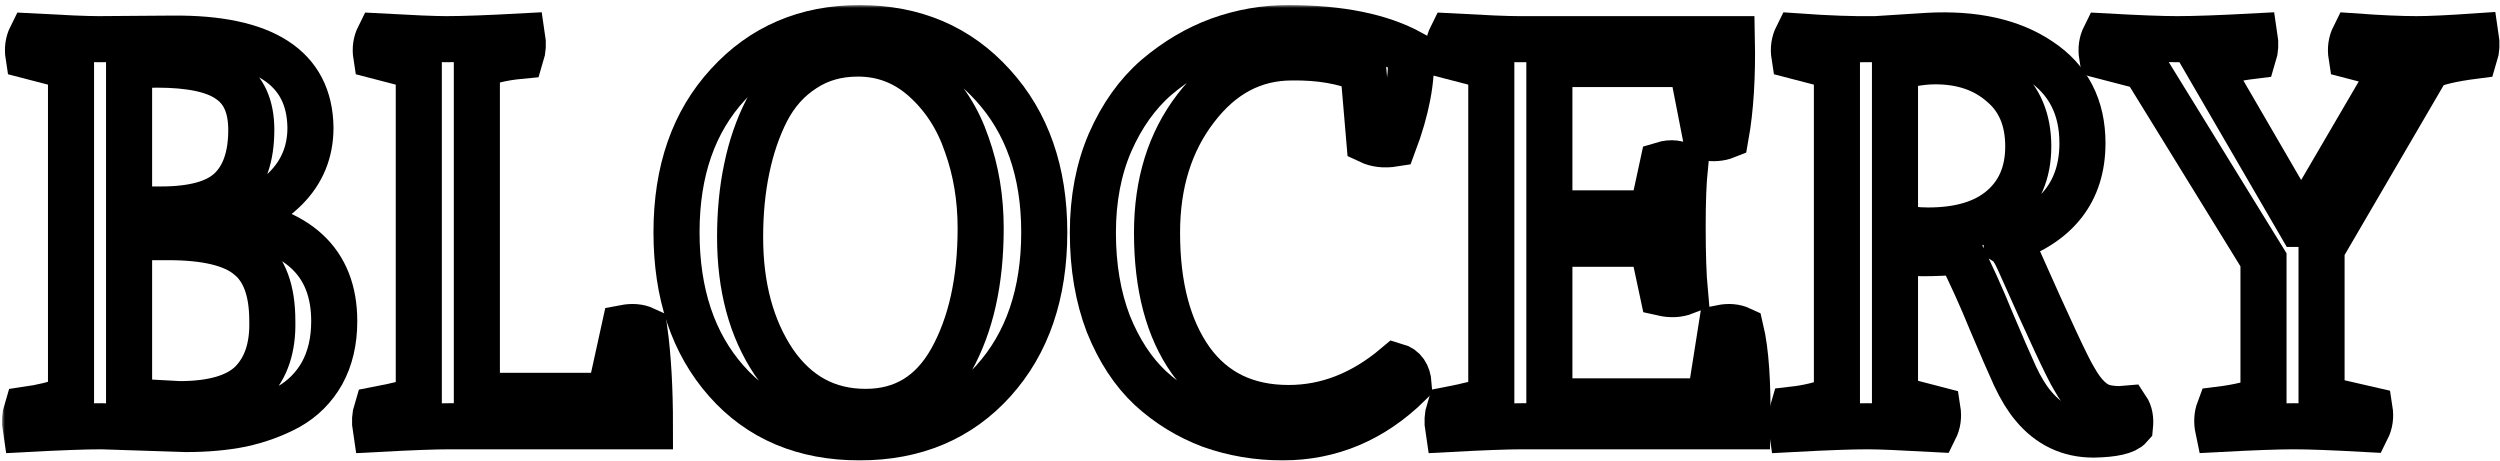 <svg id="logo" width="434" height="80" viewBox="0 0 434 80" fill="none" xmlns="http://www.w3.org/2000/svg">
<mask id="path-1-outside-1" maskUnits="userSpaceOnUse" x="0.348" y="0.88" width="434" height="80" fill="black">
<rect fill="white" x="0.348" y="0.88" width="434" height="80"/>
<path d="M32.296 74.48L17.608 74C14.792 74 10.408 74.16 4.456 74.48C4.264 73.264 4.328 72.144 4.648 71.12C7.336 70.736 9.896 70.096 12.328 69.2V11.6L4.936 9.68C4.744 8.464 4.904 7.344 5.416 6.32C11.176 6.64 15.08 6.8 17.128 6.8L29.992 6.704C45.8 6.576 53.768 11.728 53.896 22.16C53.896 26.32 52.456 29.84 49.576 32.72C46.76 35.536 43.24 37.296 39.016 38V38.192C51.688 39.6 58.024 45.456 58.024 55.76C58.024 59.216 57.32 62.224 55.912 64.784C54.504 67.28 52.552 69.232 50.056 70.64C47.56 71.984 44.84 72.976 41.896 73.616C39.016 74.192 35.816 74.48 32.296 74.48ZM22.408 69.68L31.144 70.16C37.032 70.16 41.224 68.912 43.72 66.416C46.216 63.856 47.4 60.272 47.272 55.664C47.272 50.416 45.896 46.704 43.144 44.528C40.456 42.288 35.816 41.168 29.224 41.168H22.408V69.68ZM22.408 36.368H27.976C33.608 36.368 37.608 35.248 39.976 33.008C42.408 30.704 43.624 27.216 43.624 22.544C43.624 18.512 42.344 15.632 39.784 13.904C37.288 12.112 33.096 11.216 27.208 11.216C26.312 11.216 24.712 11.28 22.408 11.408V36.368Z"/>
<path d="M82.783 68.72H105.823L108.415 56.912C109.759 56.656 110.911 56.752 111.871 57.2C112.511 61.872 112.831 67.472 112.831 74H77.983C75.423 74 71.167 74.16 65.215 74.48C65.023 73.264 65.087 72.144 65.407 71.12C69.119 70.416 71.551 69.776 72.703 69.2V11.6L65.311 9.68C65.119 8.464 65.279 7.344 65.791 6.32C71.551 6.64 75.455 6.8 77.503 6.8C80.383 6.8 84.767 6.64 90.655 6.32C90.847 7.536 90.783 8.656 90.463 9.68C87.071 10 84.511 10.64 82.783 11.6V68.72Z"/>
<path d="M117.443 40.304C117.443 29.68 120.419 21.136 126.371 14.672C132.323 8.144 139.939 4.88 149.219 4.88C158.691 4.88 166.403 8.176 172.355 14.768C178.307 21.296 181.283 29.808 181.283 40.304C181.283 50.992 178.339 59.6 172.451 66.128C166.563 72.656 158.819 75.92 149.219 75.92C139.555 75.92 131.843 72.656 126.083 66.128C120.323 59.6 117.443 50.992 117.443 40.304ZM170.243 39.632C170.243 34.448 169.443 29.616 167.843 25.136C166.307 20.592 163.875 16.816 160.547 13.808C157.219 10.8 153.347 9.296 148.931 9.296C145.347 9.296 142.211 10.192 139.523 11.984C136.835 13.712 134.691 16.112 133.091 19.184C131.555 22.192 130.403 25.552 129.635 29.264C128.867 32.912 128.483 36.88 128.483 41.168C128.483 49.808 130.435 57.04 134.339 62.864C138.307 68.624 143.619 71.504 150.275 71.504C156.803 71.504 161.763 68.496 165.155 62.48C168.547 56.4 170.243 48.784 170.243 39.632Z"/>
<path d="M242.332 63.536C243.676 63.92 244.412 64.976 244.54 66.704C238.268 72.848 230.972 75.92 222.652 75.92C218.3 75.92 214.14 75.216 210.172 73.808C206.268 72.336 202.78 70.192 199.708 67.376C196.7 64.56 194.268 60.848 192.412 56.24C190.62 51.568 189.724 46.288 189.724 40.4C189.724 34.576 190.716 29.36 192.7 24.752C194.748 20.08 197.436 16.304 200.764 13.424C204.156 10.544 207.772 8.4 211.612 6.992C215.516 5.584 219.516 4.88 223.612 4.88C232.572 4.88 239.676 6.32 244.924 9.2C245.18 13.744 244.188 18.992 241.948 24.944C240.348 25.2 238.94 25.04 237.724 24.464L236.668 12.08C233.212 10.608 229.084 9.904 224.284 9.968C217.628 9.968 212.06 12.912 207.58 18.8C203.1 24.624 200.86 31.824 200.86 40.4C200.86 49.68 202.812 57.072 206.716 62.576C210.684 68.08 216.348 70.832 223.708 70.832C230.364 70.832 236.572 68.4 242.332 63.536Z"/>
<path d="M286.827 42.32H268.97V69.68H296.81L298.827 56.912C300.107 56.656 301.226 56.752 302.186 57.2C303.082 60.976 303.466 66.576 303.339 74H264.171C261.611 74 257.354 74.16 251.402 74.48C251.21 73.264 251.274 72.144 251.594 71.12C254.922 70.48 257.354 69.84 258.89 69.2V11.6L251.498 9.68C251.306 8.464 251.466 7.344 251.978 6.32C257.738 6.64 261.642 6.8 263.69 6.8H300.651C300.779 13.328 300.427 18.928 299.595 23.6C298.635 23.984 297.482 24.08 296.138 23.888L293.643 11.12H268.97V37.04H286.827L288.651 28.592C290.123 28.144 291.403 28.304 292.491 29.072C292.235 31.568 292.107 34.992 292.107 39.344C292.107 44.144 292.235 47.92 292.491 50.672C291.339 51.12 290.059 51.184 288.651 50.864L286.827 42.32Z"/>
<path d="M328.97 43.76V69.2L336.362 71.12C336.554 72.336 336.395 73.456 335.883 74.48C330.123 74.16 326.219 74 324.171 74C321.355 74 316.97 74.16 311.018 74.48C310.826 73.264 310.891 72.144 311.211 71.12C314.027 70.8 316.587 70.16 318.891 69.2V11.6L311.499 9.68C311.307 8.464 311.467 7.344 311.979 6.32C317.355 6.704 321.899 6.864 325.611 6.8L334.634 6.224C342.698 5.776 349.194 7.216 354.122 10.544C359.05 13.808 361.514 18.576 361.514 24.848C361.514 33.168 357.13 38.8 348.362 41.744V42.128C349.066 42.576 349.77 43.6 350.474 45.2C355.786 57.168 358.986 64.016 360.074 65.744C361.674 68.624 363.434 70.288 365.354 70.736C366.122 70.928 367.019 71.024 368.043 71.024L369.194 70.928C369.706 71.696 369.899 72.72 369.771 74C369.003 74.896 366.891 75.376 363.435 75.44C359.211 75.44 355.722 73.776 352.97 70.448C351.882 69.168 350.826 67.44 349.802 65.264C348.778 63.024 347.403 59.856 345.674 55.76C344.01 51.664 342.187 47.632 340.203 43.664C338.091 43.856 335.947 43.952 333.771 43.952C332.619 43.952 331.018 43.888 328.97 43.76ZM352.107 25.424C352.107 20.752 350.571 17.136 347.499 14.576C344.491 11.952 340.651 10.64 335.979 10.64C333.931 10.64 331.594 10.992 328.97 11.696V39.344C330.826 39.792 332.746 40.016 334.73 40.016C340.234 40.016 344.491 38.736 347.499 36.176C350.571 33.552 352.107 29.968 352.107 25.424Z"/>
<path d="M403.022 43.184V69.2L411.375 71.12C411.567 72.336 411.407 73.456 410.895 74.48C405.135 74.16 400.911 74 398.223 74C395.407 74 391.022 74.16 385.07 74.48C384.814 73.264 384.879 72.144 385.263 71.12C388.847 70.672 391.407 70.032 392.943 69.2V45.104L372.302 11.6L364.91 9.68C364.718 8.464 364.879 7.344 365.391 6.32C371.151 6.64 375.342 6.8 377.966 6.8C380.974 6.8 385.454 6.64 391.406 6.32C391.598 7.536 391.535 8.656 391.215 9.68C387.567 10.128 384.975 10.768 383.439 11.6L399.279 38.864H399.663L415.599 11.6L408.207 9.68C408.015 8.464 408.174 7.344 408.686 6.32C413.166 6.64 416.783 6.8 419.535 6.8C421.711 6.8 425.135 6.64 429.807 6.32C429.999 7.536 429.935 8.656 429.615 9.68C425.646 10.192 422.926 10.832 421.454 11.6L403.022 43.184Z"/>
</mask>
<path d="M32.296 74.48L17.608 74C14.792 74 10.408 74.16 4.456 74.48C4.264 73.264 4.328 72.144 4.648 71.12C7.336 70.736 9.896 70.096 12.328 69.2V11.6L4.936 9.68C4.744 8.464 4.904 7.344 5.416 6.32C11.176 6.64 15.08 6.8 17.128 6.8L29.992 6.704C45.8 6.576 53.768 11.728 53.896 22.16C53.896 26.32 52.456 29.84 49.576 32.72C46.76 35.536 43.24 37.296 39.016 38V38.192C51.688 39.6 58.024 45.456 58.024 55.76C58.024 59.216 57.32 62.224 55.912 64.784C54.504 67.28 52.552 69.232 50.056 70.64C47.56 71.984 44.84 72.976 41.896 73.616C39.016 74.192 35.816 74.48 32.296 74.48ZM22.408 69.68L31.144 70.16C37.032 70.16 41.224 68.912 43.72 66.416C46.216 63.856 47.4 60.272 47.272 55.664C47.272 50.416 45.896 46.704 43.144 44.528C40.456 42.288 35.816 41.168 29.224 41.168H22.408V69.68ZM22.408 36.368H27.976C33.608 36.368 37.608 35.248 39.976 33.008C42.408 30.704 43.624 27.216 43.624 22.544C43.624 18.512 42.344 15.632 39.784 13.904C37.288 12.112 33.096 11.216 27.208 11.216C26.312 11.216 24.712 11.28 22.408 11.408V36.368Z" stroke="black" stroke-width="8" mask="url(#path-1-outside-1)"/>
<path d="M82.783 68.72H105.823L108.415 56.912C109.759 56.656 110.911 56.752 111.871 57.2C112.511 61.872 112.831 67.472 112.831 74H77.983C75.423 74 71.167 74.16 65.215 74.48C65.023 73.264 65.087 72.144 65.407 71.12C69.119 70.416 71.551 69.776 72.703 69.2V11.6L65.311 9.68C65.119 8.464 65.279 7.344 65.791 6.32C71.551 6.64 75.455 6.8 77.503 6.8C80.383 6.8 84.767 6.64 90.655 6.32C90.847 7.536 90.783 8.656 90.463 9.68C87.071 10 84.511 10.64 82.783 11.6V68.72Z" stroke="black" stroke-width="8" mask="url(#path-1-outside-1)"/>
<path d="M117.443 40.304C117.443 29.68 120.419 21.136 126.371 14.672C132.323 8.144 139.939 4.88 149.219 4.88C158.691 4.88 166.403 8.176 172.355 14.768C178.307 21.296 181.283 29.808 181.283 40.304C181.283 50.992 178.339 59.6 172.451 66.128C166.563 72.656 158.819 75.92 149.219 75.92C139.555 75.92 131.843 72.656 126.083 66.128C120.323 59.6 117.443 50.992 117.443 40.304ZM170.243 39.632C170.243 34.448 169.443 29.616 167.843 25.136C166.307 20.592 163.875 16.816 160.547 13.808C157.219 10.8 153.347 9.296 148.931 9.296C145.347 9.296 142.211 10.192 139.523 11.984C136.835 13.712 134.691 16.112 133.091 19.184C131.555 22.192 130.403 25.552 129.635 29.264C128.867 32.912 128.483 36.88 128.483 41.168C128.483 49.808 130.435 57.04 134.339 62.864C138.307 68.624 143.619 71.504 150.275 71.504C156.803 71.504 161.763 68.496 165.155 62.48C168.547 56.4 170.243 48.784 170.243 39.632Z" stroke="black" stroke-width="8" mask="url(#path-1-outside-1)"/>
<path d="M242.332 63.536C243.676 63.92 244.412 64.976 244.54 66.704C238.268 72.848 230.972 75.92 222.652 75.92C218.3 75.92 214.14 75.216 210.172 73.808C206.268 72.336 202.78 70.192 199.708 67.376C196.7 64.56 194.268 60.848 192.412 56.24C190.62 51.568 189.724 46.288 189.724 40.4C189.724 34.576 190.716 29.36 192.7 24.752C194.748 20.08 197.436 16.304 200.764 13.424C204.156 10.544 207.772 8.4 211.612 6.992C215.516 5.584 219.516 4.88 223.612 4.88C232.572 4.88 239.676 6.32 244.924 9.2C245.18 13.744 244.188 18.992 241.948 24.944C240.348 25.2 238.94 25.04 237.724 24.464L236.668 12.08C233.212 10.608 229.084 9.904 224.284 9.968C217.628 9.968 212.06 12.912 207.58 18.8C203.1 24.624 200.86 31.824 200.86 40.4C200.86 49.68 202.812 57.072 206.716 62.576C210.684 68.08 216.348 70.832 223.708 70.832C230.364 70.832 236.572 68.4 242.332 63.536Z" stroke="black" stroke-width="8" mask="url(#path-1-outside-1)"/>
<path d="M286.827 42.32H268.97V69.68H296.81L298.827 56.912C300.107 56.656 301.226 56.752 302.186 57.2C303.082 60.976 303.466 66.576 303.339 74H264.171C261.611 74 257.354 74.16 251.402 74.48C251.21 73.264 251.274 72.144 251.594 71.12C254.922 70.48 257.354 69.84 258.89 69.2V11.6L251.498 9.68C251.306 8.464 251.466 7.344 251.978 6.32C257.738 6.64 261.642 6.8 263.69 6.8H300.651C300.779 13.328 300.427 18.928 299.595 23.6C298.635 23.984 297.482 24.08 296.138 23.888L293.643 11.12H268.97V37.04H286.827L288.651 28.592C290.123 28.144 291.403 28.304 292.491 29.072C292.235 31.568 292.107 34.992 292.107 39.344C292.107 44.144 292.235 47.92 292.491 50.672C291.339 51.12 290.059 51.184 288.651 50.864L286.827 42.32Z" stroke="black" stroke-width="8" mask="url(#path-1-outside-1)"/>
<path d="M328.97 43.76V69.2L336.362 71.12C336.554 72.336 336.395 73.456 335.883 74.48C330.123 74.16 326.219 74 324.171 74C321.355 74 316.97 74.16 311.018 74.48C310.826 73.264 310.891 72.144 311.211 71.12C314.027 70.8 316.587 70.16 318.891 69.2V11.6L311.499 9.68C311.307 8.464 311.467 7.344 311.979 6.32C317.355 6.704 321.899 6.864 325.611 6.8L334.634 6.224C342.698 5.776 349.194 7.216 354.122 10.544C359.05 13.808 361.514 18.576 361.514 24.848C361.514 33.168 357.13 38.8 348.362 41.744V42.128C349.066 42.576 349.77 43.6 350.474 45.2C355.786 57.168 358.986 64.016 360.074 65.744C361.674 68.624 363.434 70.288 365.354 70.736C366.122 70.928 367.019 71.024 368.043 71.024L369.194 70.928C369.706 71.696 369.899 72.72 369.771 74C369.003 74.896 366.891 75.376 363.435 75.44C359.211 75.44 355.722 73.776 352.97 70.448C351.882 69.168 350.826 67.44 349.802 65.264C348.778 63.024 347.403 59.856 345.674 55.76C344.01 51.664 342.187 47.632 340.203 43.664C338.091 43.856 335.947 43.952 333.771 43.952C332.619 43.952 331.018 43.888 328.97 43.76ZM352.107 25.424C352.107 20.752 350.571 17.136 347.499 14.576C344.491 11.952 340.651 10.64 335.979 10.64C333.931 10.64 331.594 10.992 328.97 11.696V39.344C330.826 39.792 332.746 40.016 334.73 40.016C340.234 40.016 344.491 38.736 347.499 36.176C350.571 33.552 352.107 29.968 352.107 25.424Z" stroke="black" stroke-width="8" mask="url(#path-1-outside-1)"/>
<path d="M403.022 43.184V69.2L411.375 71.12C411.567 72.336 411.407 73.456 410.895 74.48C405.135 74.16 400.911 74 398.223 74C395.407 74 391.022 74.16 385.07 74.48C384.814 73.264 384.879 72.144 385.263 71.12C388.847 70.672 391.407 70.032 392.943 69.2V45.104L372.302 11.6L364.91 9.68C364.718 8.464 364.879 7.344 365.391 6.32C371.151 6.64 375.342 6.8 377.966 6.8C380.974 6.8 385.454 6.64 391.406 6.32C391.598 7.536 391.535 8.656 391.215 9.68C387.567 10.128 384.975 10.768 383.439 11.6L399.279 38.864H399.663L415.599 11.6L408.207 9.68C408.015 8.464 408.174 7.344 408.686 6.32C413.166 6.64 416.783 6.8 419.535 6.8C421.711 6.8 425.135 6.64 429.807 6.32C429.999 7.536 429.935 8.656 429.615 9.68C425.646 10.192 422.926 10.832 421.454 11.6L403.022 43.184Z" stroke="black" stroke-width="8" mask="url(#path-1-outside-1)"/>
</svg>
